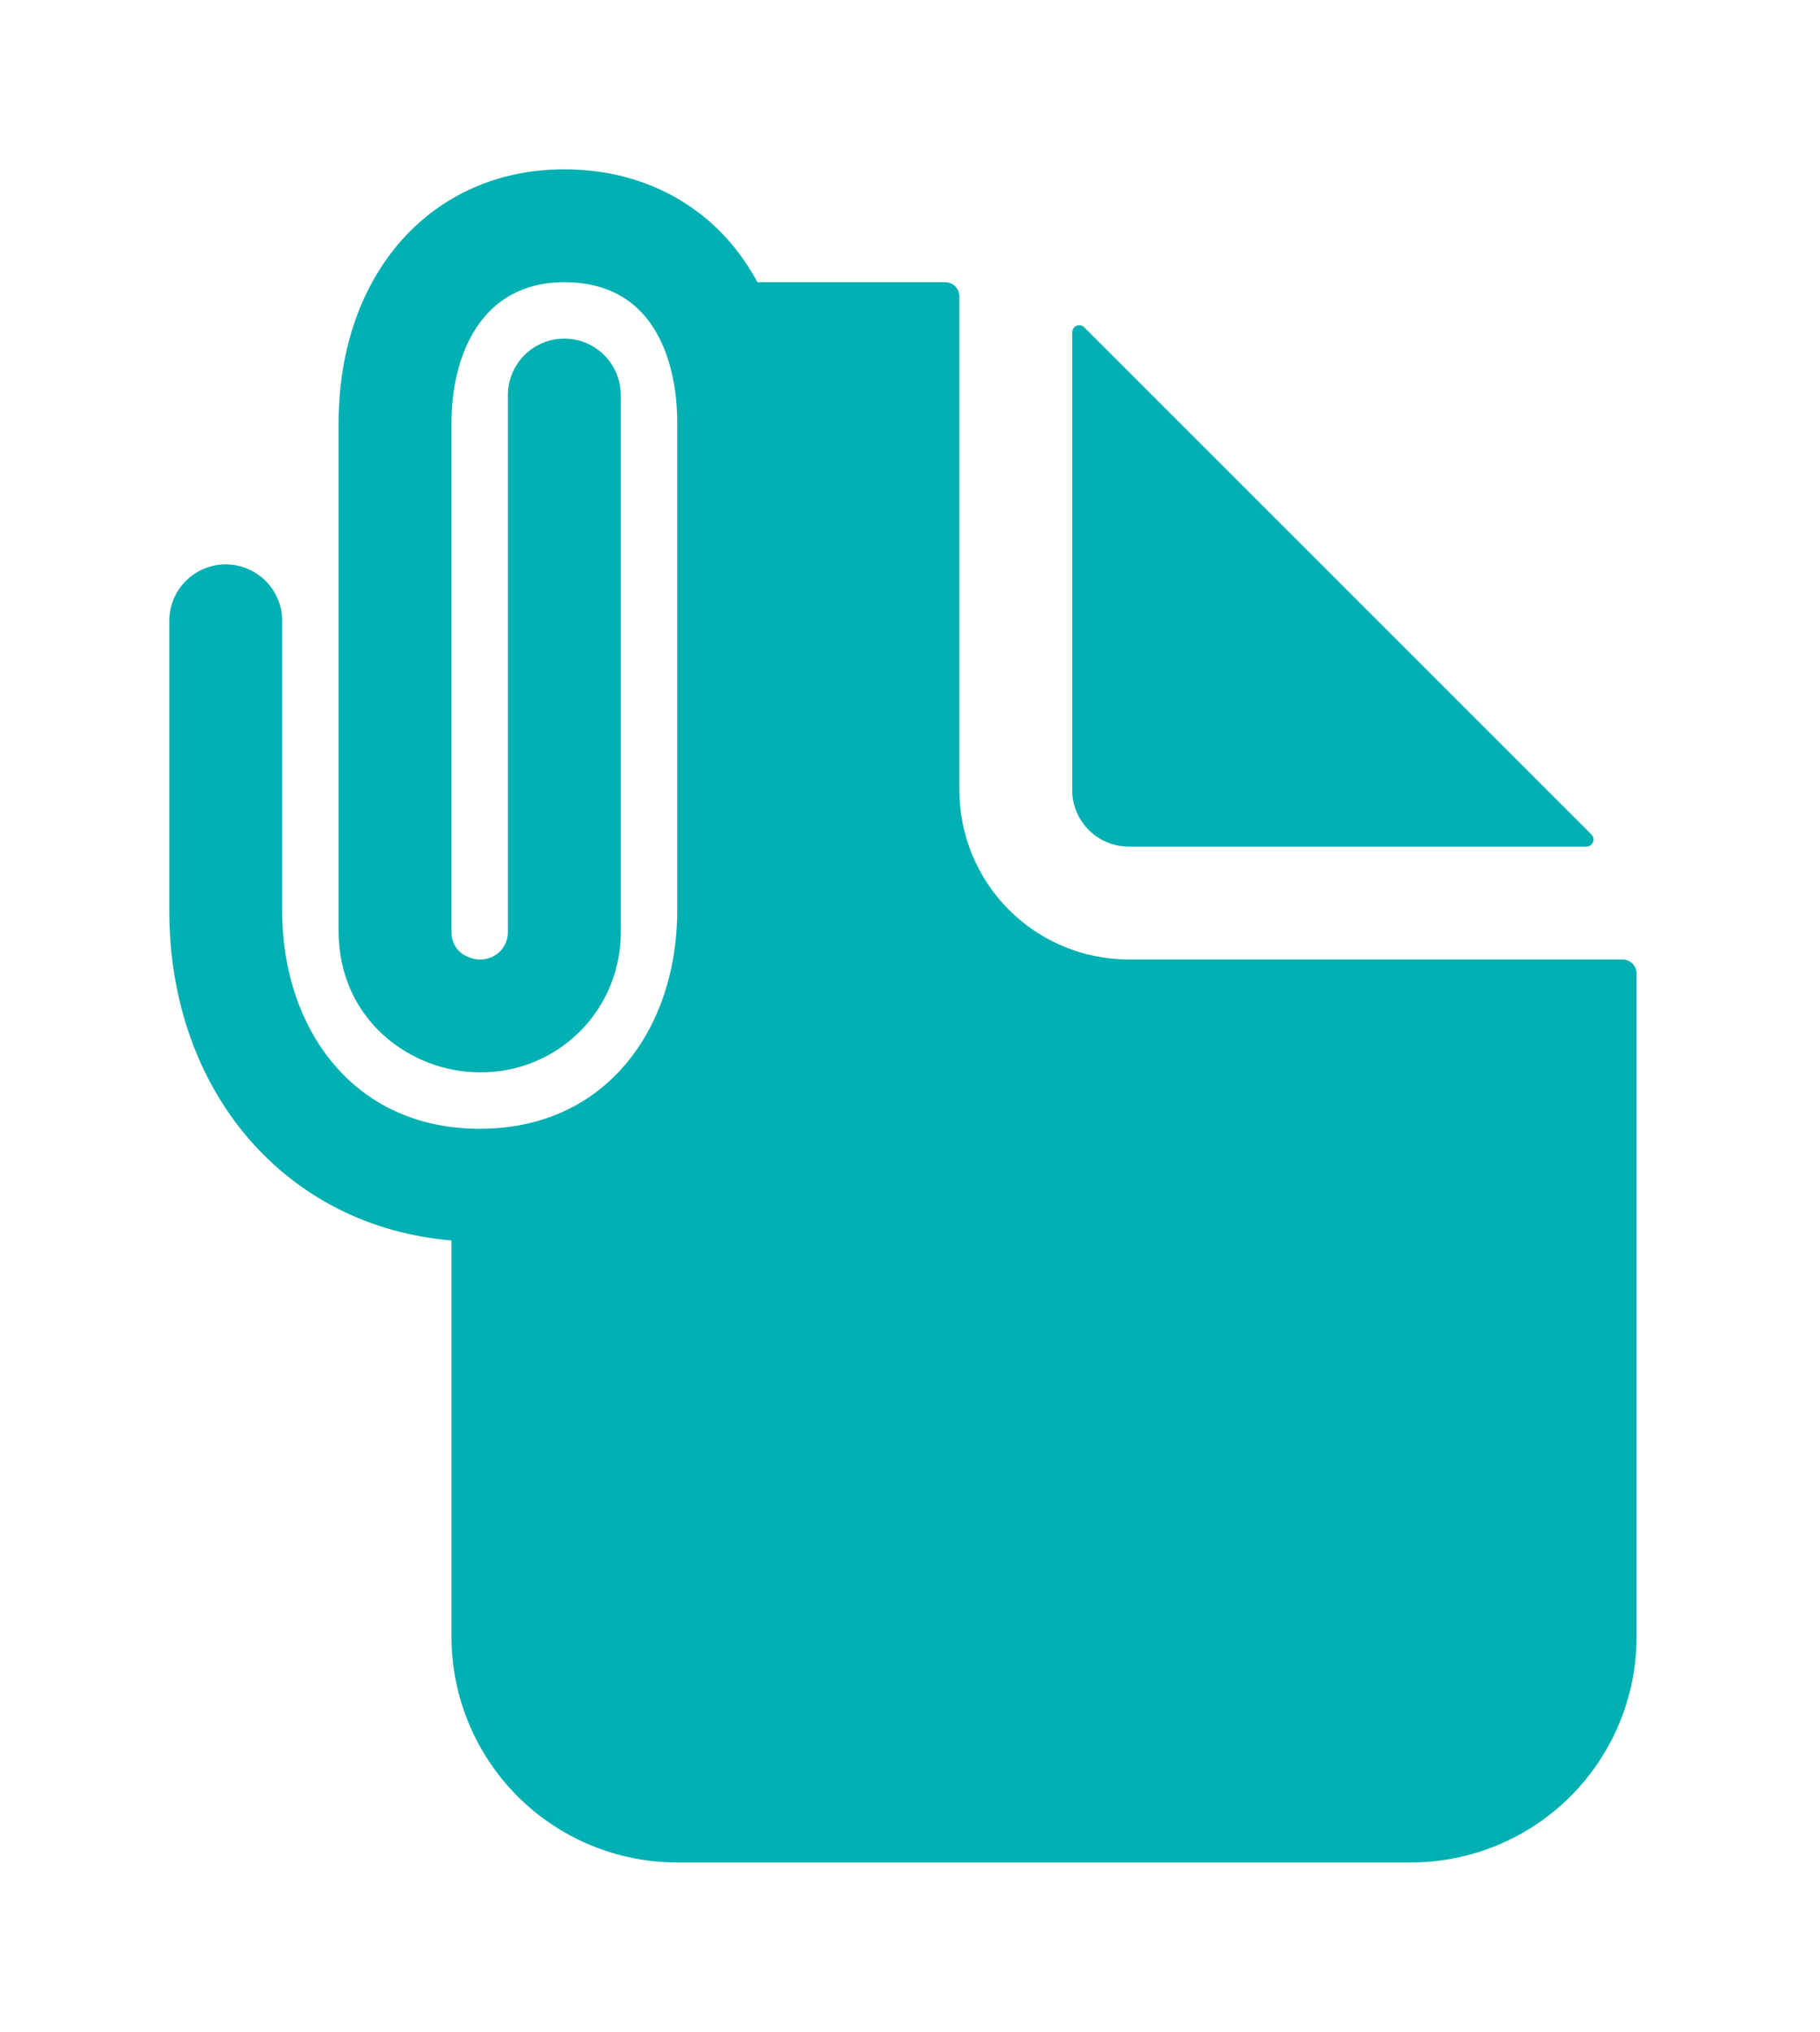 <svg width="43" height="48" viewBox="0 0 43 48" fill="none" xmlns="http://www.w3.org/2000/svg">
<g id="Group 33998" filter="url(#filter0_d_1657_622)">
<path id="Vector" d="M38.333 18.667H26.667C25.606 18.667 24.588 18.245 23.838 17.495C23.088 16.745 22.667 15.727 22.667 14.667V3C22.667 2.912 22.631 2.827 22.569 2.764C22.506 2.702 22.422 2.667 22.333 2.667H17.896C17.74 2.378 17.559 2.105 17.354 1.849C16.393 0.657 14.966 0 13.333 0C10.193 0 8 2.467 8 6V18C8 20.083 9.695 21.333 11.333 21.333C11.772 21.338 12.208 21.255 12.615 21.089C13.021 20.924 13.391 20.678 13.701 20.368C14.011 20.057 14.257 19.688 14.423 19.281C14.588 18.875 14.671 18.439 14.667 18V5.333C14.667 4.98 14.526 4.641 14.276 4.391C14.026 4.14 13.687 4 13.333 4C12.98 4 12.641 4.14 12.39 4.391C12.14 4.641 12 4.98 12 5.333V18C12.003 18.088 11.988 18.176 11.955 18.259C11.923 18.341 11.874 18.415 11.811 18.478C11.749 18.54 11.674 18.589 11.592 18.622C11.51 18.654 11.422 18.67 11.333 18.667C11.148 18.667 10.667 18.547 10.667 18V6C10.667 4.388 11.367 2.667 13.333 2.667C15.807 2.667 16 5.179 16 5.948V17.511C16 18.965 15.544 20.28 14.716 21.216C13.875 22.167 12.706 22.667 11.333 22.667C9.961 22.667 8.792 22.167 7.951 21.216C7.122 20.28 6.667 18.965 6.667 17.511V10.667C6.667 10.313 6.526 9.974 6.276 9.724C6.026 9.474 5.687 9.333 5.333 9.333C4.98 9.333 4.641 9.474 4.391 9.724C4.14 9.974 4 10.313 4 10.667V17.511C4 21.803 6.766 24.98 10.667 25.305V34.667C10.667 36.081 11.229 37.438 12.229 38.438C13.229 39.438 14.585 40 16 40H33.333C34.748 40 36.104 39.438 37.105 38.438C38.105 37.438 38.667 36.081 38.667 34.667V19C38.667 18.912 38.632 18.827 38.569 18.764C38.507 18.702 38.422 18.667 38.333 18.667Z" fill="#01B0B2"/>
<path id="Vector_2" d="M26.667 16H37.484C37.517 16 37.549 15.99 37.576 15.972C37.604 15.953 37.625 15.927 37.637 15.897C37.65 15.867 37.653 15.833 37.647 15.801C37.641 15.769 37.625 15.739 37.602 15.716L25.617 3.732C25.594 3.708 25.564 3.693 25.532 3.686C25.5 3.68 25.467 3.683 25.436 3.696C25.406 3.708 25.38 3.73 25.362 3.757C25.343 3.784 25.333 3.816 25.333 3.849V14.667C25.333 15.02 25.474 15.359 25.724 15.609C25.974 15.859 26.313 16 26.667 16Z" fill="#01B0B2"/>
</g>
<defs>
<filter id="filter0_d_1657_622" x="0" y="0" width="42.667" height="48" filterUnits="userSpaceOnUse" color-interpolation-filters="sRGB">
<feFlood flood-opacity="0" result="BackgroundImageFix"/>
<feColorMatrix in="SourceAlpha" type="matrix" values="0 0 0 0 0 0 0 0 0 0 0 0 0 0 0 0 0 0 127 0" result="hardAlpha"/>
<feOffset dy="4"/>
<feGaussianBlur stdDeviation="2"/>
<feComposite in2="hardAlpha" operator="out"/>
<feColorMatrix type="matrix" values="0 0 0 0 0 0 0 0 0 0 0 0 0 0 0 0 0 0 0.25 0"/>
<feBlend mode="normal" in2="BackgroundImageFix" result="effect1_dropShadow_1657_622"/>
<feBlend mode="normal" in="SourceGraphic" in2="effect1_dropShadow_1657_622" result="shape"/>
</filter>
</defs>
</svg>
